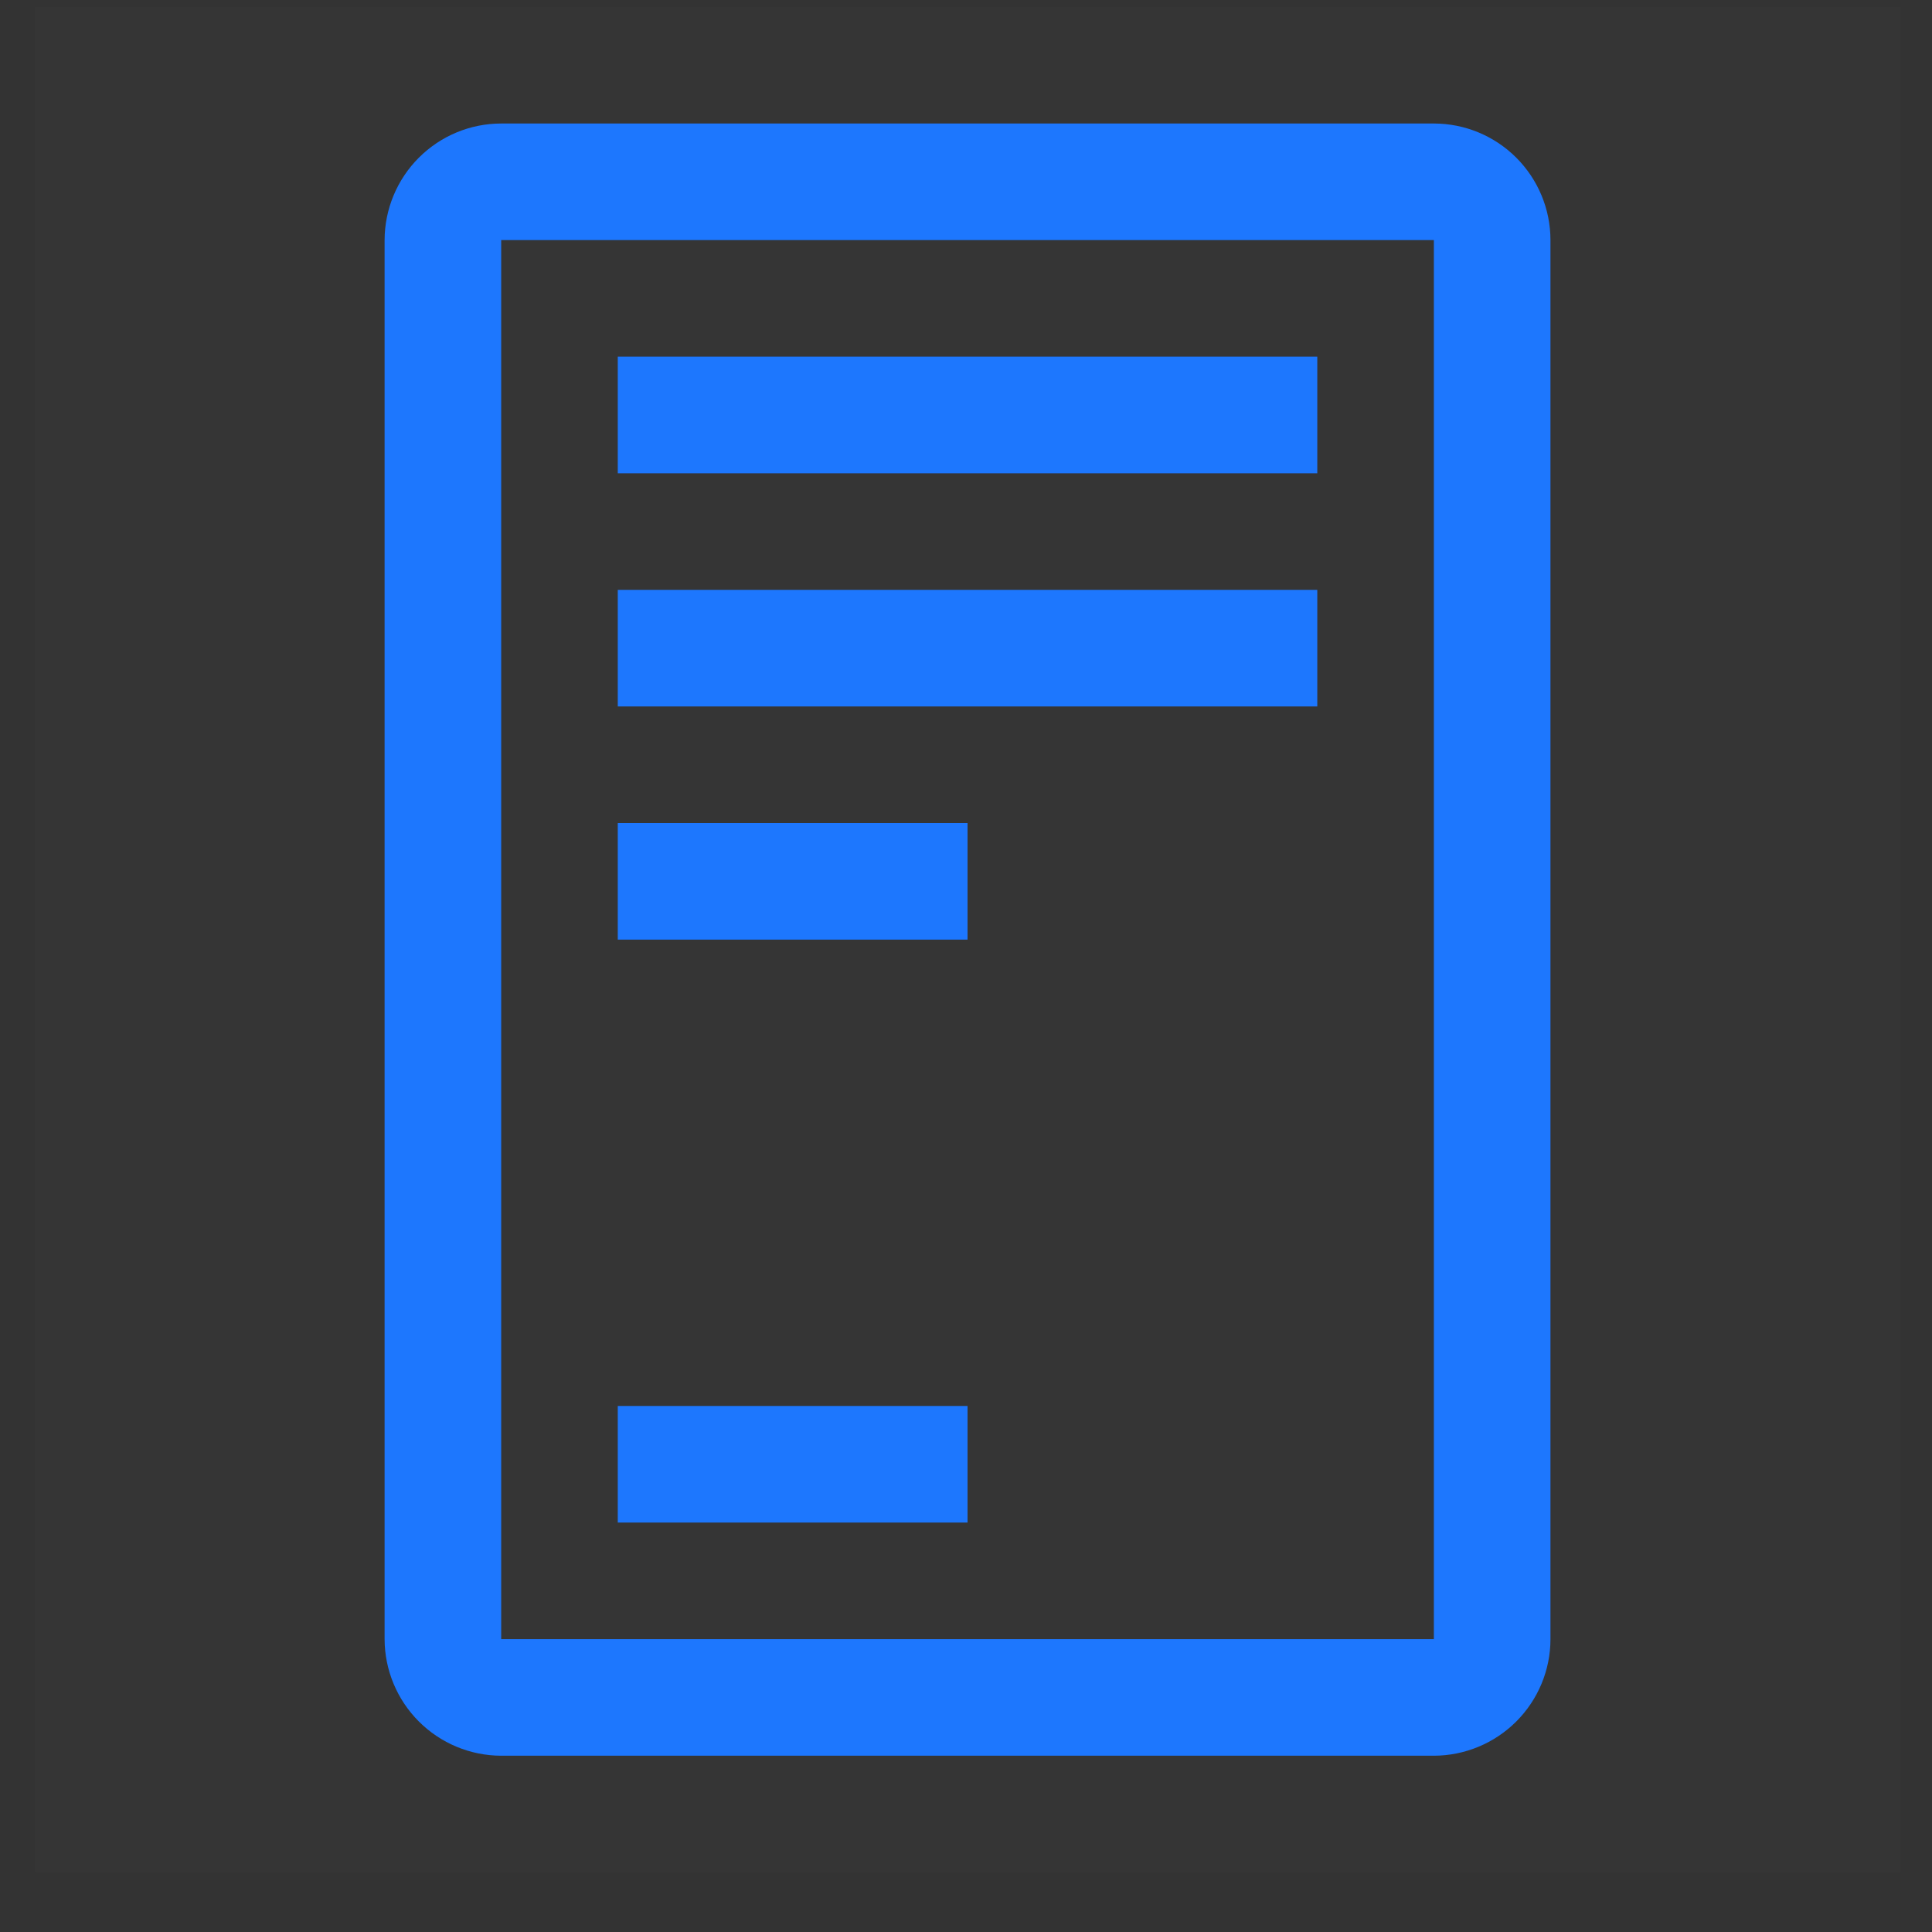 <svg width="29" height="29" viewBox="0 0 29 29" fill="none" xmlns="http://www.w3.org/2000/svg">
<rect x="0" y="0" width="29" height="29" fill="#333333" stroke="none"/>
<rect width="28" height="28" transform="translate(0.523 0.104)" fill="white" fill-opacity="0.01" style="mix-blend-mode:multiply"/>
<path d="M19.773 5.354H9.273V7.104H19.773V5.354Z" fill="#1D77FE"/>
<path d="M19.773 8.854H9.273V10.604H19.773V8.854Z" fill="#1D77FE"/>
<path d="M14.523 21.104H9.273V22.854H14.523V21.104Z" fill="#1D77FE"/>
<path d="M14.523 12.354H9.273V14.104H14.523V12.354Z" fill="#1D77FE"/>
<path d="M21.523 26.354H7.523C7.059 26.353 6.615 26.168 6.287 25.84C5.959 25.512 5.774 25.067 5.773 24.604V3.604C5.774 3.14 5.959 2.695 6.287 2.367C6.615 2.039 7.059 1.854 7.523 1.854H21.523C21.987 1.854 22.432 2.039 22.76 2.367C23.088 2.695 23.273 3.14 23.273 3.604V24.604C23.273 25.067 23.088 25.512 22.76 25.84C22.432 26.168 21.987 26.353 21.523 26.354ZM7.523 3.604V24.604H21.523V3.604H7.523Z" fill="#1D77FE"/>
</svg>
